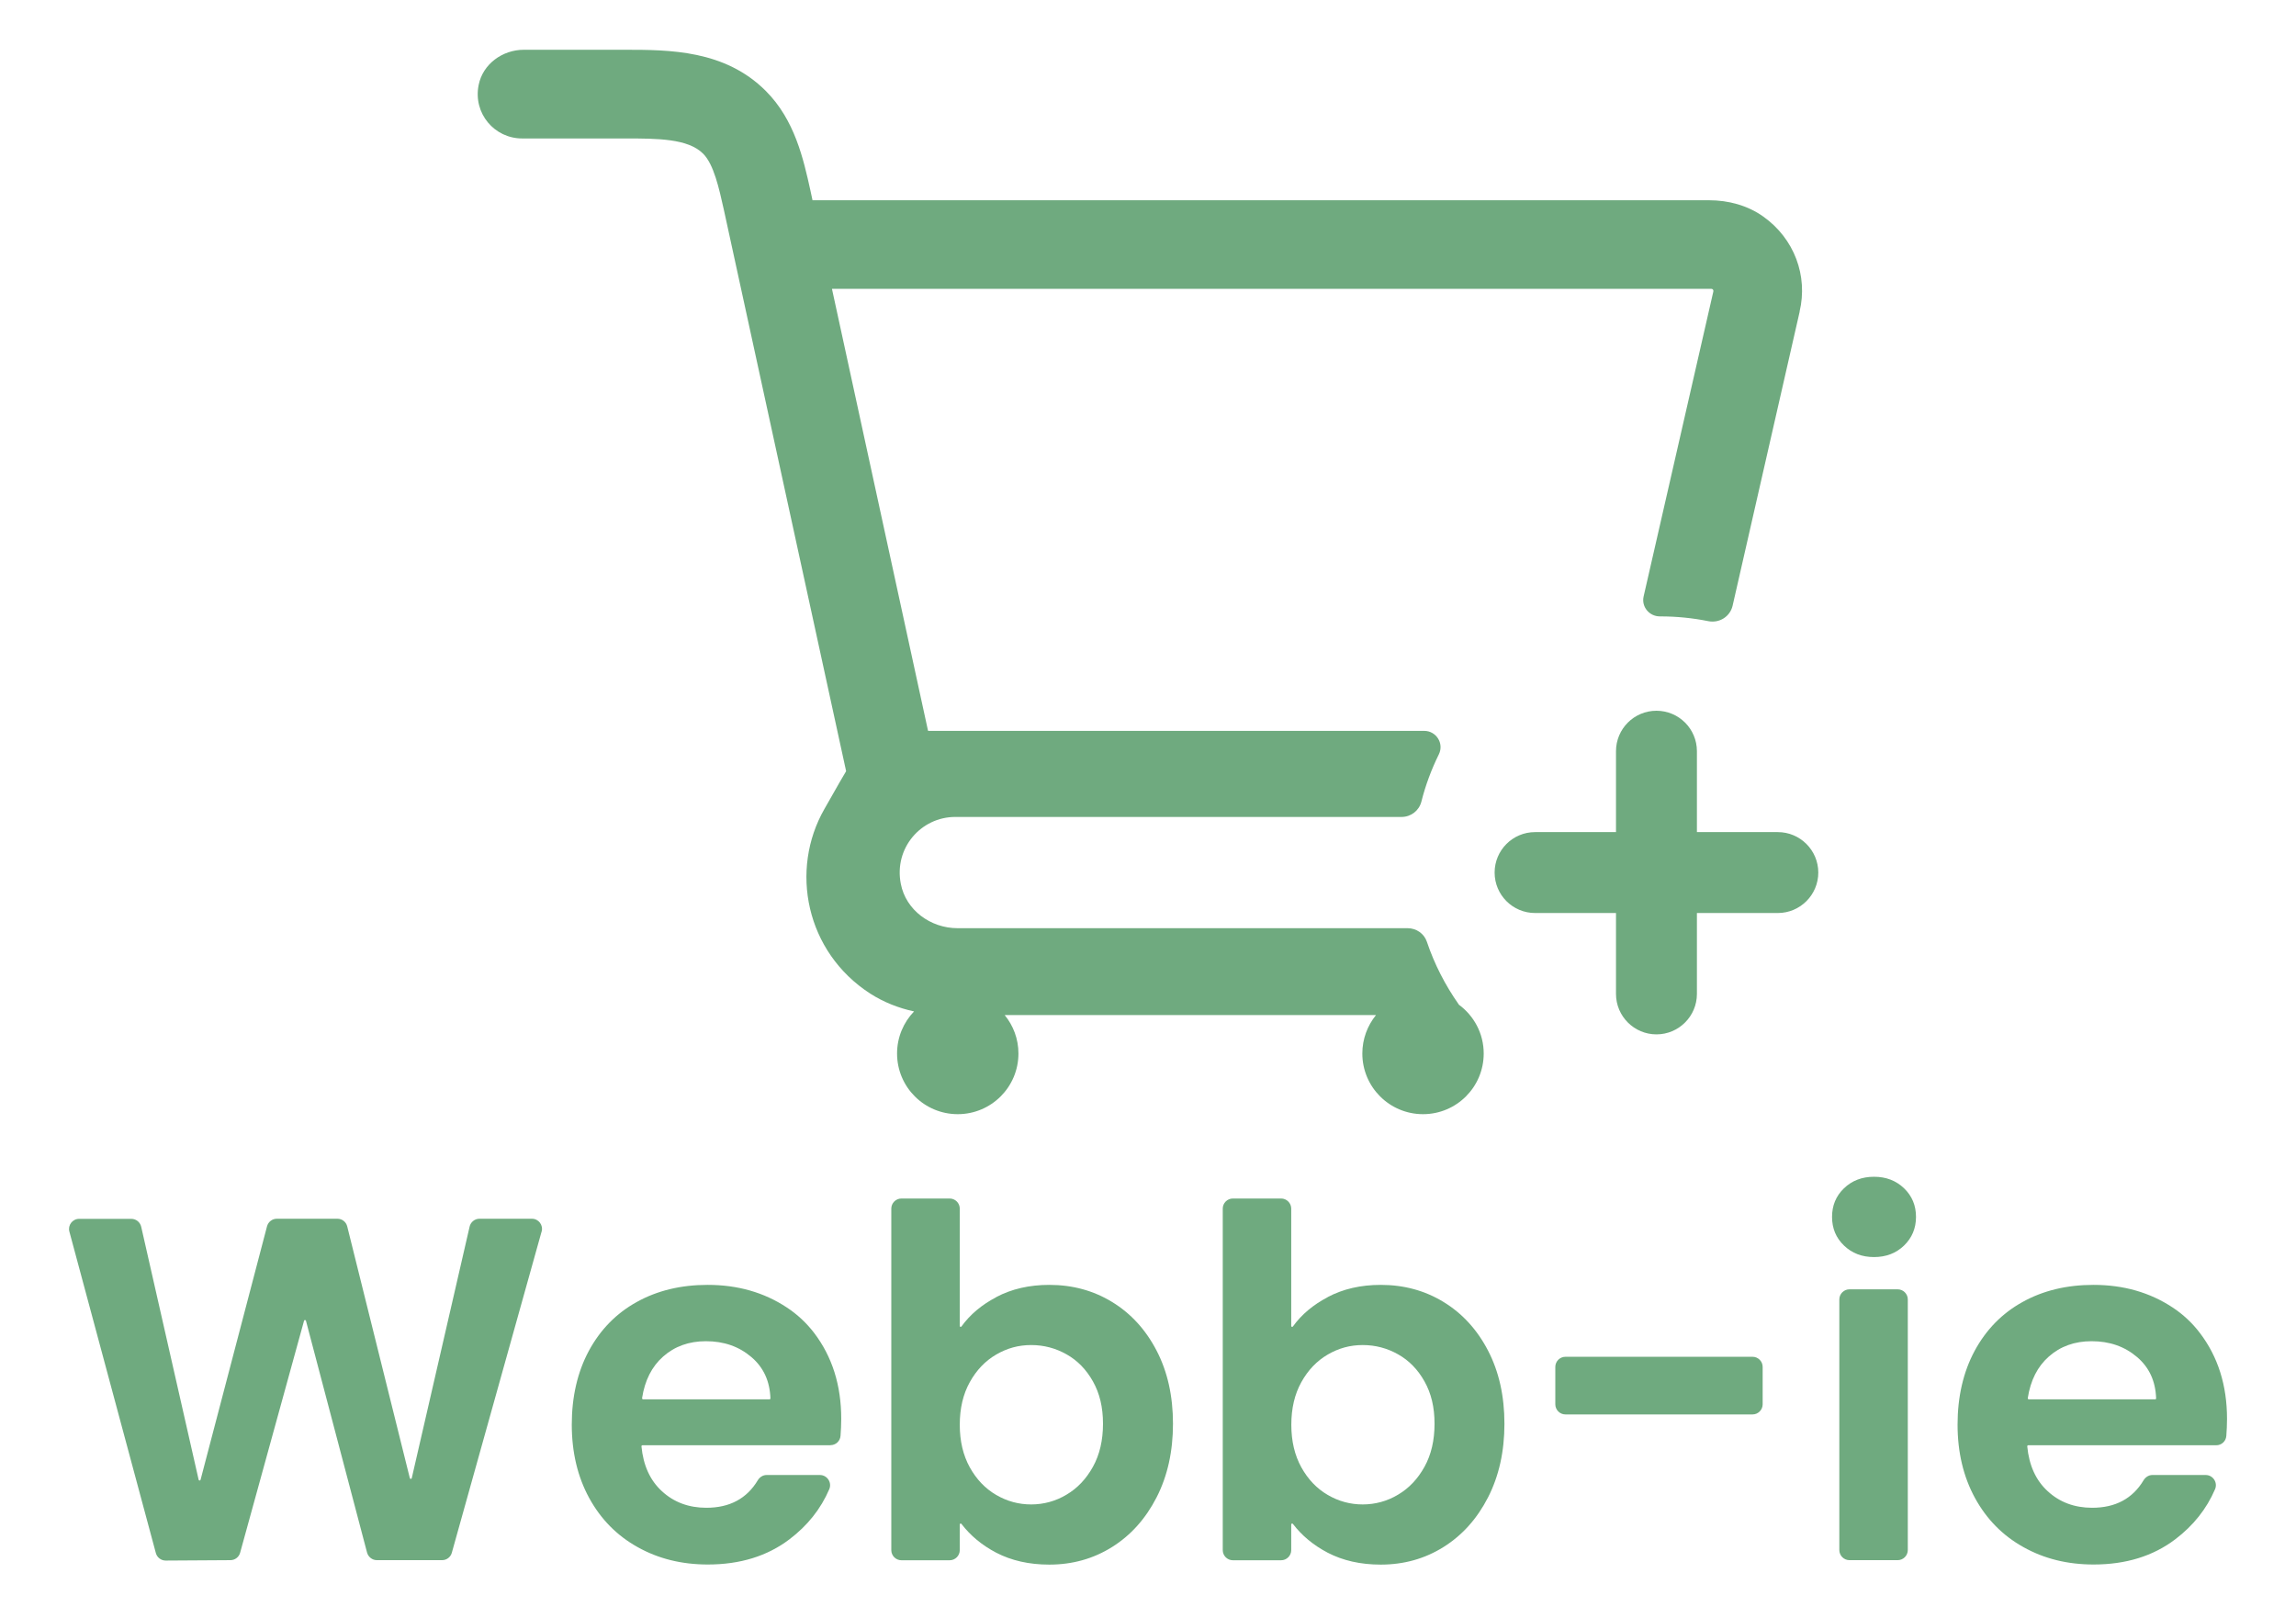 <?xml version="1.0" encoding="UTF-8"?>
<svg id="Lager_2" data-name="Lager 2" xmlns="http://www.w3.org/2000/svg" viewBox="0 0 227 160">
  <defs>
    <style>
      .cls-1 {
        fill: #6faa7f;
      }

      .cls-1, .cls-2 {
        stroke-width: 0px;
      }

      .cls-2 {
        fill: none;
        opacity: 0;
      }
    </style>
  </defs>
  <g id="Lager_2-2" data-name="Lager 2">
    <g>
      <g>
        <path class="cls-1" d="M177.93,30.81l-6.63,29.08c-.25,1.09-1.32,1.75-2.41,1.53-1.54-.31-3.13-.47-4.76-.47h-.02c-1.05,0-1.84-.95-1.61-1.97l6.89-30.14c.02-.1,0-.17-.05-.22-.03-.04-.08-.06-.14-.06h-86.92s-.03.02-.02.03l9.49,43.66s.02.02.03.02h49.03c1.19,0,1.97,1.24,1.45,2.31-.73,1.48-1.32,3.05-1.73,4.68-.23.9-1.03,1.52-1.96,1.52h-44.12c-3.4,0-6.08,3.08-5.39,6.61.5,2.61,2.95,4.39,5.61,4.39h44.5c.85,0,1.63.53,1.9,1.34.75,2.23,1.82,4.3,3.14,6.18,0,.01.02.03.02.04,1.49,1.09,2.46,2.85,2.46,4.83,0,3.32-2.69,6-6,6s-6-2.68-6-6c0-1.44.51-2.76,1.35-3.8h-36.71c.85,1.04,1.36,2.36,1.36,3.8,0,3.32-2.69,6-6,6s-6-2.68-6-6c0-1.61.64-3.08,1.68-4.16-1.53-.33-3-.91-4.33-1.76-6.37-4.11-8-12.22-4.52-18.28l1.48-2.6c.26-.46.47-.82.65-1.11t0-.02l-12.09-55.52c-.47-2.1-.99-4.48-2.05-5.53-1.49-1.49-4.5-1.5-7.69-1.5h-10.2c-2.73,0-4.86-2.47-4.3-5.28.41-2.08,2.36-3.49,4.47-3.49h9.96c4.46,0,9.91.02,13.96,4.07,2.86,2.86,3.72,6.72,4.41,9.83l.21.98h88.64c1.91,0,3.82.51,5.37,1.62,3.06,2.18,4.42,5.85,3.58,9.39Z"/>
        <path class="cls-1" d="M179.77,86.28c0,2.21-1.8,4-4,4h-8v8c0,2.21-1.8,4-4,4s-4-1.79-4-4v-8h-8c-2.21,0-4-1.79-4-4s1.79-4,4-4h8v-8c0-2.21,1.79-4,4-4s4,1.79,4,4v8h8c2.2,0,4,1.79,4,4Z"/>
      </g>
      <g>
        <path class="cls-1" d="M53.54,121.8l-8.87,31.74c-.12.43-.51.73-.96.73h-6.45c-.45,0-.85-.31-.97-.75l-6.04-22.92c-.03-.1-.17-.1-.19,0l-6.32,22.94c-.12.43-.51.73-.96.73l-6.4.04c-.45,0-.85-.3-.97-.74l-8.55-31.79c-.17-.64.31-1.26.97-1.26h5.15c.47,0,.87.32.98.78l5.68,25.02c.02.1.17.1.19,0l6.57-25.06c.12-.44.51-.75.97-.75h5.99c.46,0,.86.31.97.76l6.19,24.89c.03.1.17.1.19,0l5.72-24.87c.1-.45.51-.78.97-.78h5.19c.66,0,1.14.63.96,1.27Z"/>
        <path class="cls-1" d="M82.11,142.91h-18.59c-.06,0-.11.05-.1.11.18,1.88.85,3.36,2.02,4.43,1.19,1.1,2.66,1.64,4.4,1.64,2.3,0,4-.91,5.08-2.72.19-.31.51-.52.87-.52h5.27c.72,0,1.21.74.93,1.4-.84,1.96-2.16,3.61-3.94,4.96-2.19,1.66-4.88,2.49-8.07,2.49-2.58,0-4.89-.57-6.94-1.72-2.05-1.14-3.64-2.76-4.79-4.86-1.14-2.09-1.72-4.51-1.72-7.25s.56-5.2,1.69-7.3c1.13-2.09,2.71-3.71,4.74-4.83,2.03-1.13,4.37-1.69,7.01-1.69,2.97,0,5.58.75,7.83,2.24,1.03.68,1.94,1.53,2.69,2.51,1.79,2.35,2.68,5.18,2.68,8.49,0,.6-.03,1.16-.07,1.69s-.48.92-1,.92ZM76.07,138.37c.06,0,.11-.05.1-.11-.06-1.69-.68-3.05-1.88-4.07-1.23-1.05-2.72-1.57-4.5-1.57-1.68,0-3.09.51-4.23,1.52-1.12.99-1.81,2.36-2.08,4.11,0,.06.04.12.1.12h12.49Z"/>
        <path class="cls-1" d="M98.49,128.26c1.53-.81,3.28-1.21,5.25-1.21,2.29,0,4.36.56,6.21,1.69,1.85,1.13,3.32,2.73,4.4,4.81,1.08,2.08,1.62,4.49,1.62,7.23s-.54,5.17-1.62,7.28c-1.08,2.11-2.55,3.75-4.4,4.91-1.85,1.16-3.92,1.74-6.21,1.74-2,0-3.75-.4-5.25-1.18-1.41-.74-2.55-1.69-3.43-2.84-.06-.08-.17-.04-.17.06v2.53c0,.55-.45,1-1,1h-4.77c-.55,0-1-.45-1-1v-33.77c0-.55.45-1,1-1h4.77c.55,0,1,.45,1,1v11.6c0,.1.12.13.17.05.85-1.18,2-2.14,3.43-2.89ZM108.06,136.6c-.66-1.18-1.53-2.07-2.61-2.68-1.08-.61-2.25-.92-3.5-.92s-2.38.31-3.46.94c-1.08.63-1.95,1.54-2.61,2.73-.66,1.19-.99,2.59-.99,4.21s.33,3.01.99,4.21c.66,1.19,1.53,2.1,2.61,2.73,1.08.63,2.23.94,3.46.94s2.42-.32,3.5-.97c1.08-.64,1.95-1.56,2.61-2.76.66-1.19.99-2.61.99-4.25s-.33-3-.99-4.18Z"/>
        <path class="cls-1" d="M131.26,128.26c1.53-.81,3.28-1.21,5.25-1.21,2.29,0,4.36.56,6.21,1.69,1.85,1.13,3.32,2.73,4.4,4.81,1.08,2.08,1.62,4.49,1.62,7.23s-.54,5.17-1.62,7.28c-1.08,2.11-2.55,3.75-4.4,4.91-1.85,1.16-3.92,1.74-6.21,1.74-2,0-3.75-.4-5.25-1.18-1.41-.74-2.55-1.69-3.43-2.84-.06-.08-.17-.04-.17.06v2.53c0,.55-.45,1-1,1h-4.77c-.55,0-1-.45-1-1v-33.77c0-.55.45-1,1-1h4.77c.55,0,1,.45,1,1v11.6c0,.1.12.13.17.05.85-1.18,2-2.14,3.43-2.89ZM140.84,136.6c-.66-1.18-1.53-2.07-2.61-2.68-1.08-.61-2.25-.92-3.5-.92s-2.38.31-3.46.94c-1.08.63-1.95,1.54-2.61,2.73-.66,1.19-.99,2.59-.99,4.21s.33,3.01.99,4.21c.66,1.19,1.53,2.1,2.61,2.73,1.08.63,2.23.94,3.46.94s2.42-.32,3.5-.97c1.08-.64,1.95-1.56,2.61-2.76.66-1.19.99-2.61.99-4.25s-.33-3-.99-4.18Z"/>
        <path class="cls-1" d="M174.27,135.16v3.7c0,.55-.45,1-1,1h-18.5c-.55,0-1-.45-1-1v-3.7c0-.55.45-1,1-1h18.5c.55,0,1,.45,1,1Z"/>
        <path class="cls-1" d="M182.31,123.16c-.79-.76-1.18-1.7-1.18-2.83s.39-2.07,1.18-2.83c.79-.76,1.78-1.14,2.97-1.14s2.18.38,2.97,1.14c.79.76,1.18,1.7,1.18,2.83s-.4,2.07-1.18,2.83c-.79.76-1.78,1.14-2.97,1.14s-2.18-.38-2.97-1.14ZM188.62,128.49v24.78c0,.55-.45,1-1,1h-4.77c-.55,0-1-.45-1-1v-24.78c0-.55.45-1,1-1h4.77c.55,0,1,.45,1,1Z"/>
        <path class="cls-1" d="M219.12,142.91h-18.59c-.06,0-.11.05-.1.11.18,1.88.85,3.36,2.02,4.43,1.19,1.1,2.66,1.64,4.4,1.64,2.3,0,4-.91,5.08-2.72.19-.31.51-.52.87-.52h5.27c.72,0,1.21.74.93,1.4-.84,1.96-2.16,3.61-3.94,4.96-2.19,1.66-4.88,2.49-8.07,2.49-2.58,0-4.89-.57-6.94-1.72-2.05-1.14-3.64-2.76-4.79-4.86-1.14-2.09-1.72-4.51-1.72-7.25s.56-5.2,1.69-7.3c1.13-2.09,2.71-3.71,4.74-4.83,2.03-1.13,4.37-1.69,7.01-1.69,2.97,0,5.58.75,7.83,2.24,1.03.68,1.94,1.53,2.69,2.52,1.79,2.35,2.68,5.18,2.68,8.49,0,.6-.03,1.16-.07,1.69s-.48.92-1,.92ZM213.07,138.37c.06,0,.11-.05.1-.11-.06-1.69-.68-3.05-1.88-4.07-1.23-1.05-2.72-1.57-4.5-1.57-1.68,0-3.09.51-4.23,1.52-1.12.99-1.81,2.36-2.08,4.11,0,.06.04.12.1.12h12.49Z"/>
      </g>
      <rect class="cls-2" width="227" height="160"/>
    </g>
  </g>
</svg>